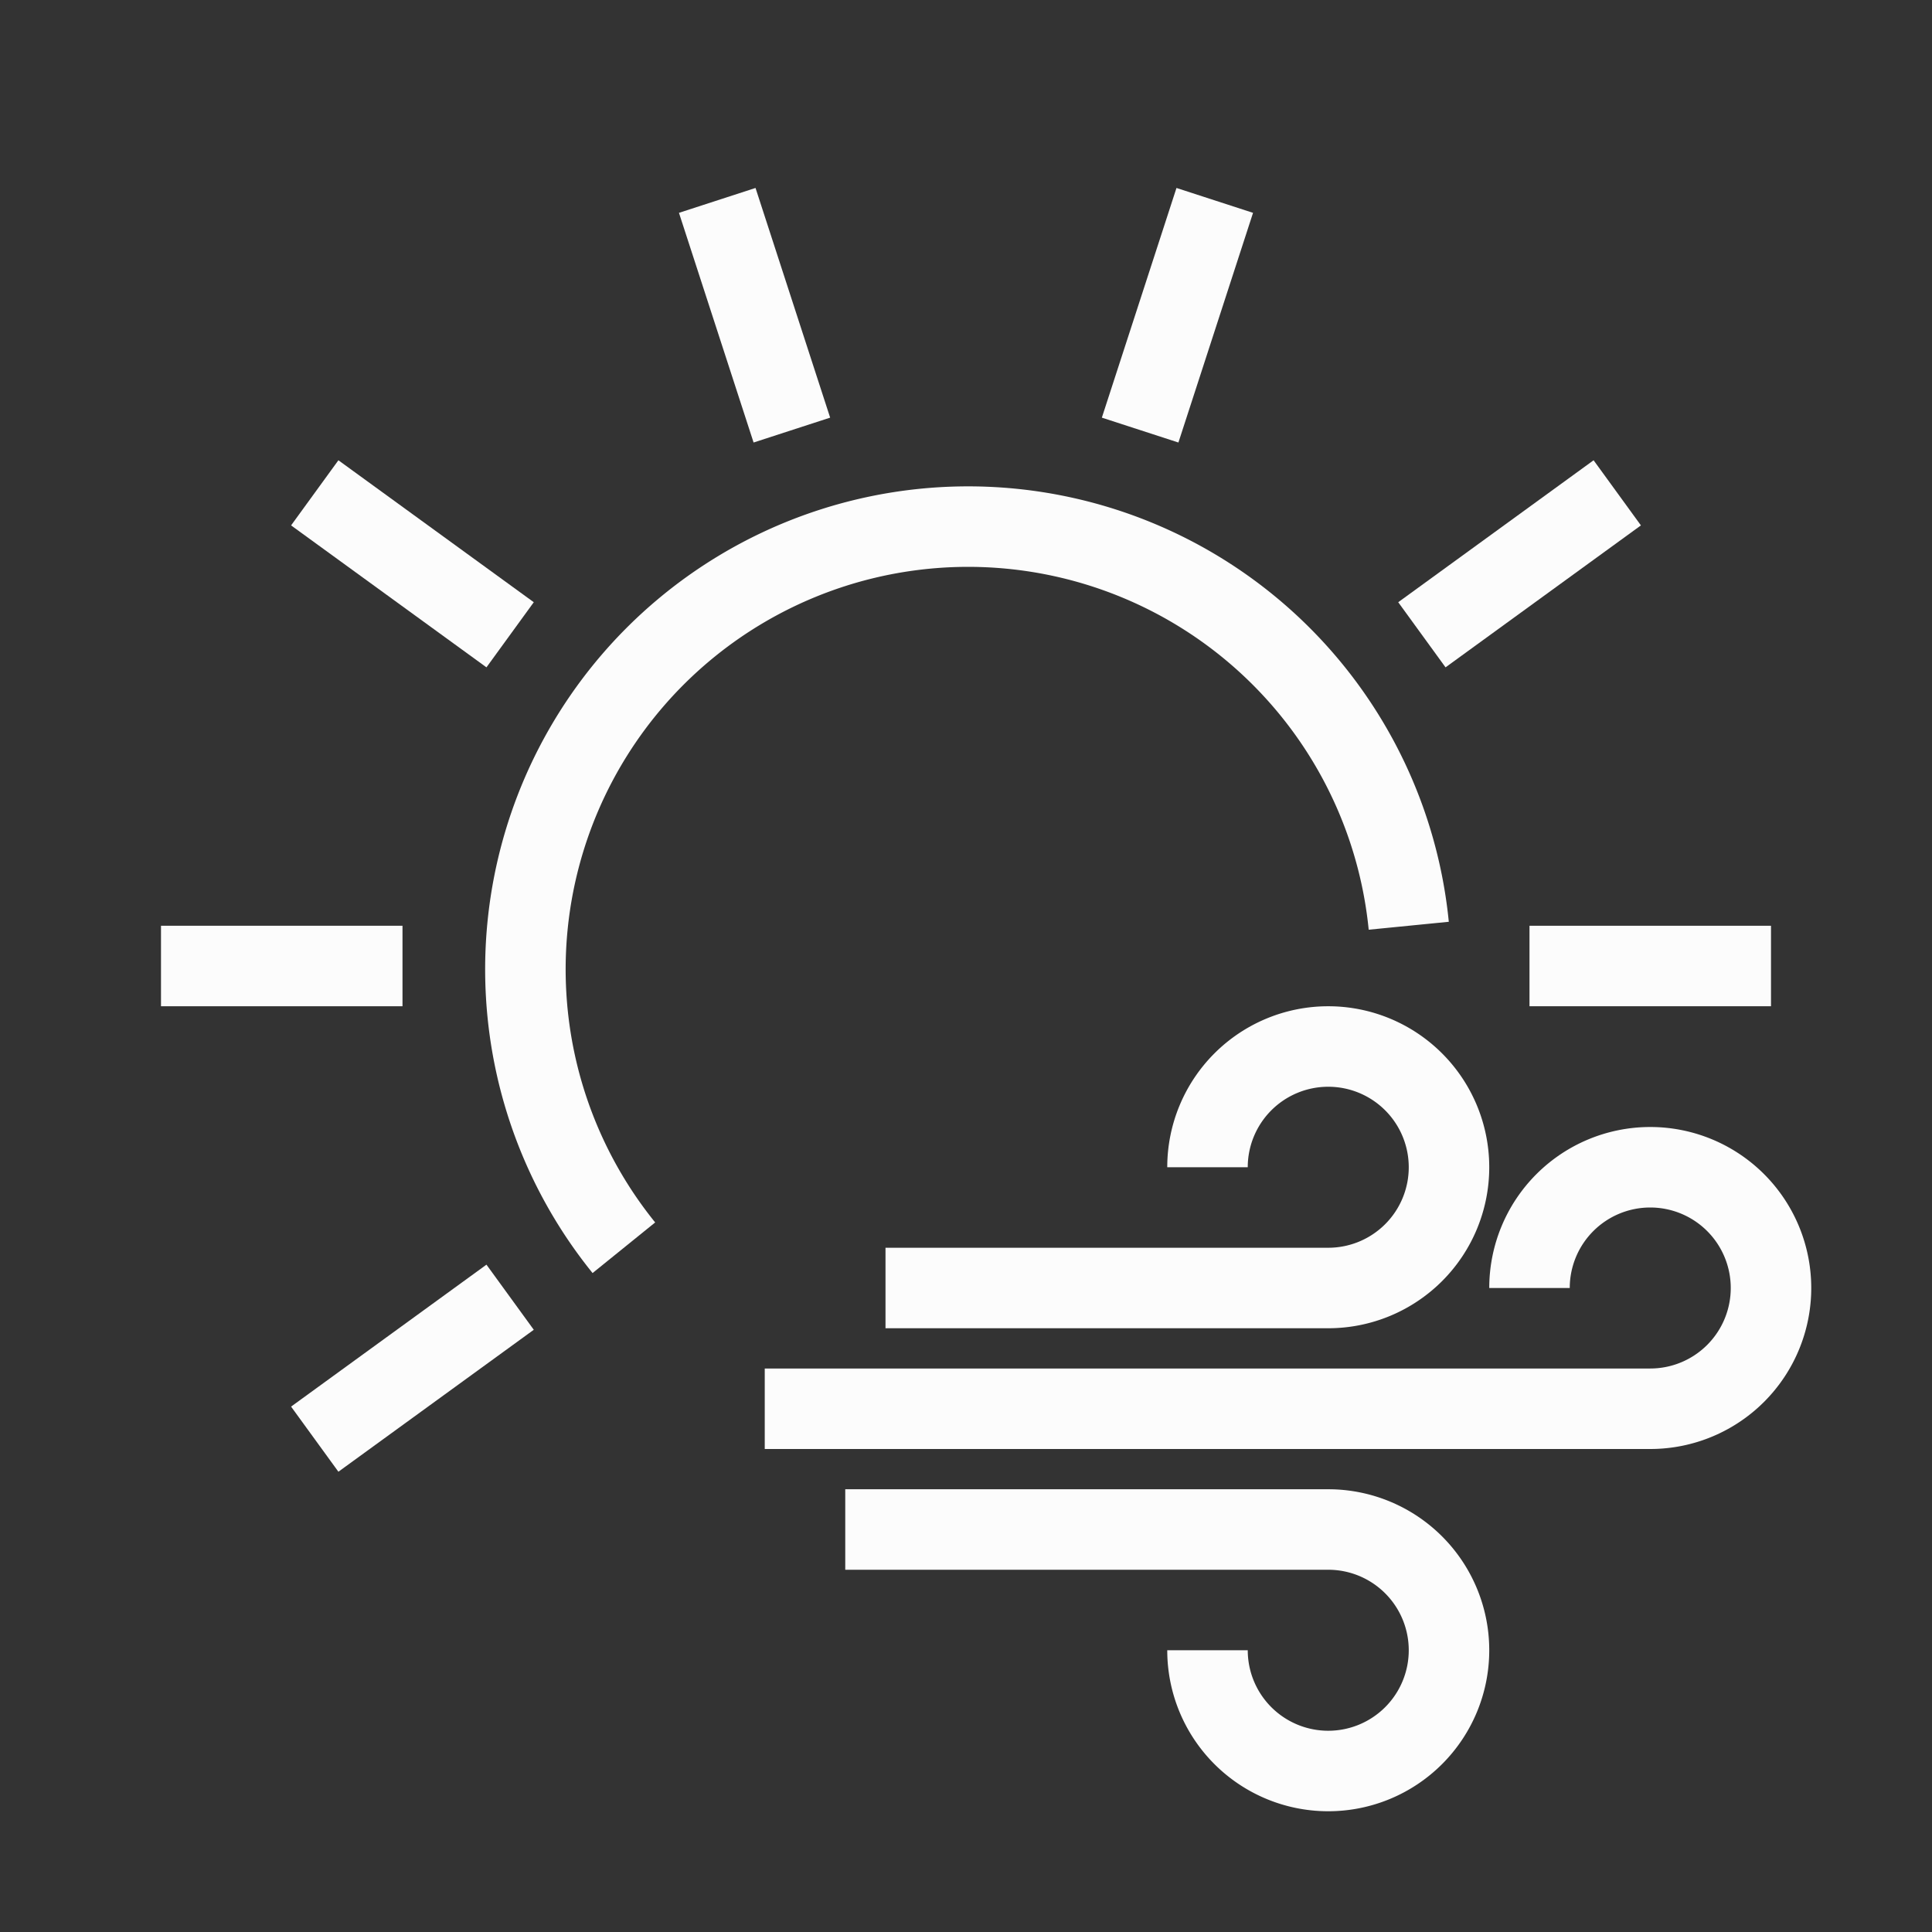 <?xml version="1.0" encoding="UTF-8"?>
<svg xmlns="http://www.w3.org/2000/svg" xmlns:xlink="http://www.w3.org/1999/xlink" width="48" height="48">
 <rect width="100%" height="100%" fill="#333333" stroke="none"/>
 <style id="current-color-scheme" type="text/css">.ColorScheme-Text { color: #fcfcfc; } </style>
 <g id="weather-clear-wind-symbolic">
  <g id="sun">
   <path id="line12" class="ColorScheme-Text" d="m4 24h6" fill="none" stroke="currentColor" stroke-width="2"/>
   <use id="use1" transform="rotate( 36 24 24)" href="#line12"/>
   <use id="use2" transform="rotate( 72 24 24)" href="#line12"/>
   <use id="use3" transform="rotate(108 24 24)" href="#line12"/>
   <use id="use4" transform="rotate(144 24 24)" href="#line12"/>
   <use id="use5" transform="rotate(180 24 24)" href="#line12"/>
   <use id="use6" transform="rotate(-36 24 24)" href="#line12"/>
   <g id="g5" fill="none">
    <path id="path5" class="ColorScheme-Text" d="m15.5 31 a11 11 0 1 1 19.5 -8" stroke="currentColor" stroke-width="2"/>
    <rect id="rect5" width="48" height="48" fill="none"/>
   </g>
  </g>
   <path id="wind1" class="ColorScheme-Text" d="m22 32 h11 a3 3 0 1 0 -3 -3" stroke="currentColor" stroke-width="2" fill="none"/>
   <path id="wind2" class="ColorScheme-Text" d="m19 35 h22 a3 3 0 1 0 -3 -3" stroke="currentColor" stroke-width="2" fill="none"/>
   <path id="wind3" class="ColorScheme-Text" d="m21 38 h12 a3 3 0 1 1 -3 3" stroke="currentColor" stroke-width="2" fill="none"/>
 </g>
</svg>
